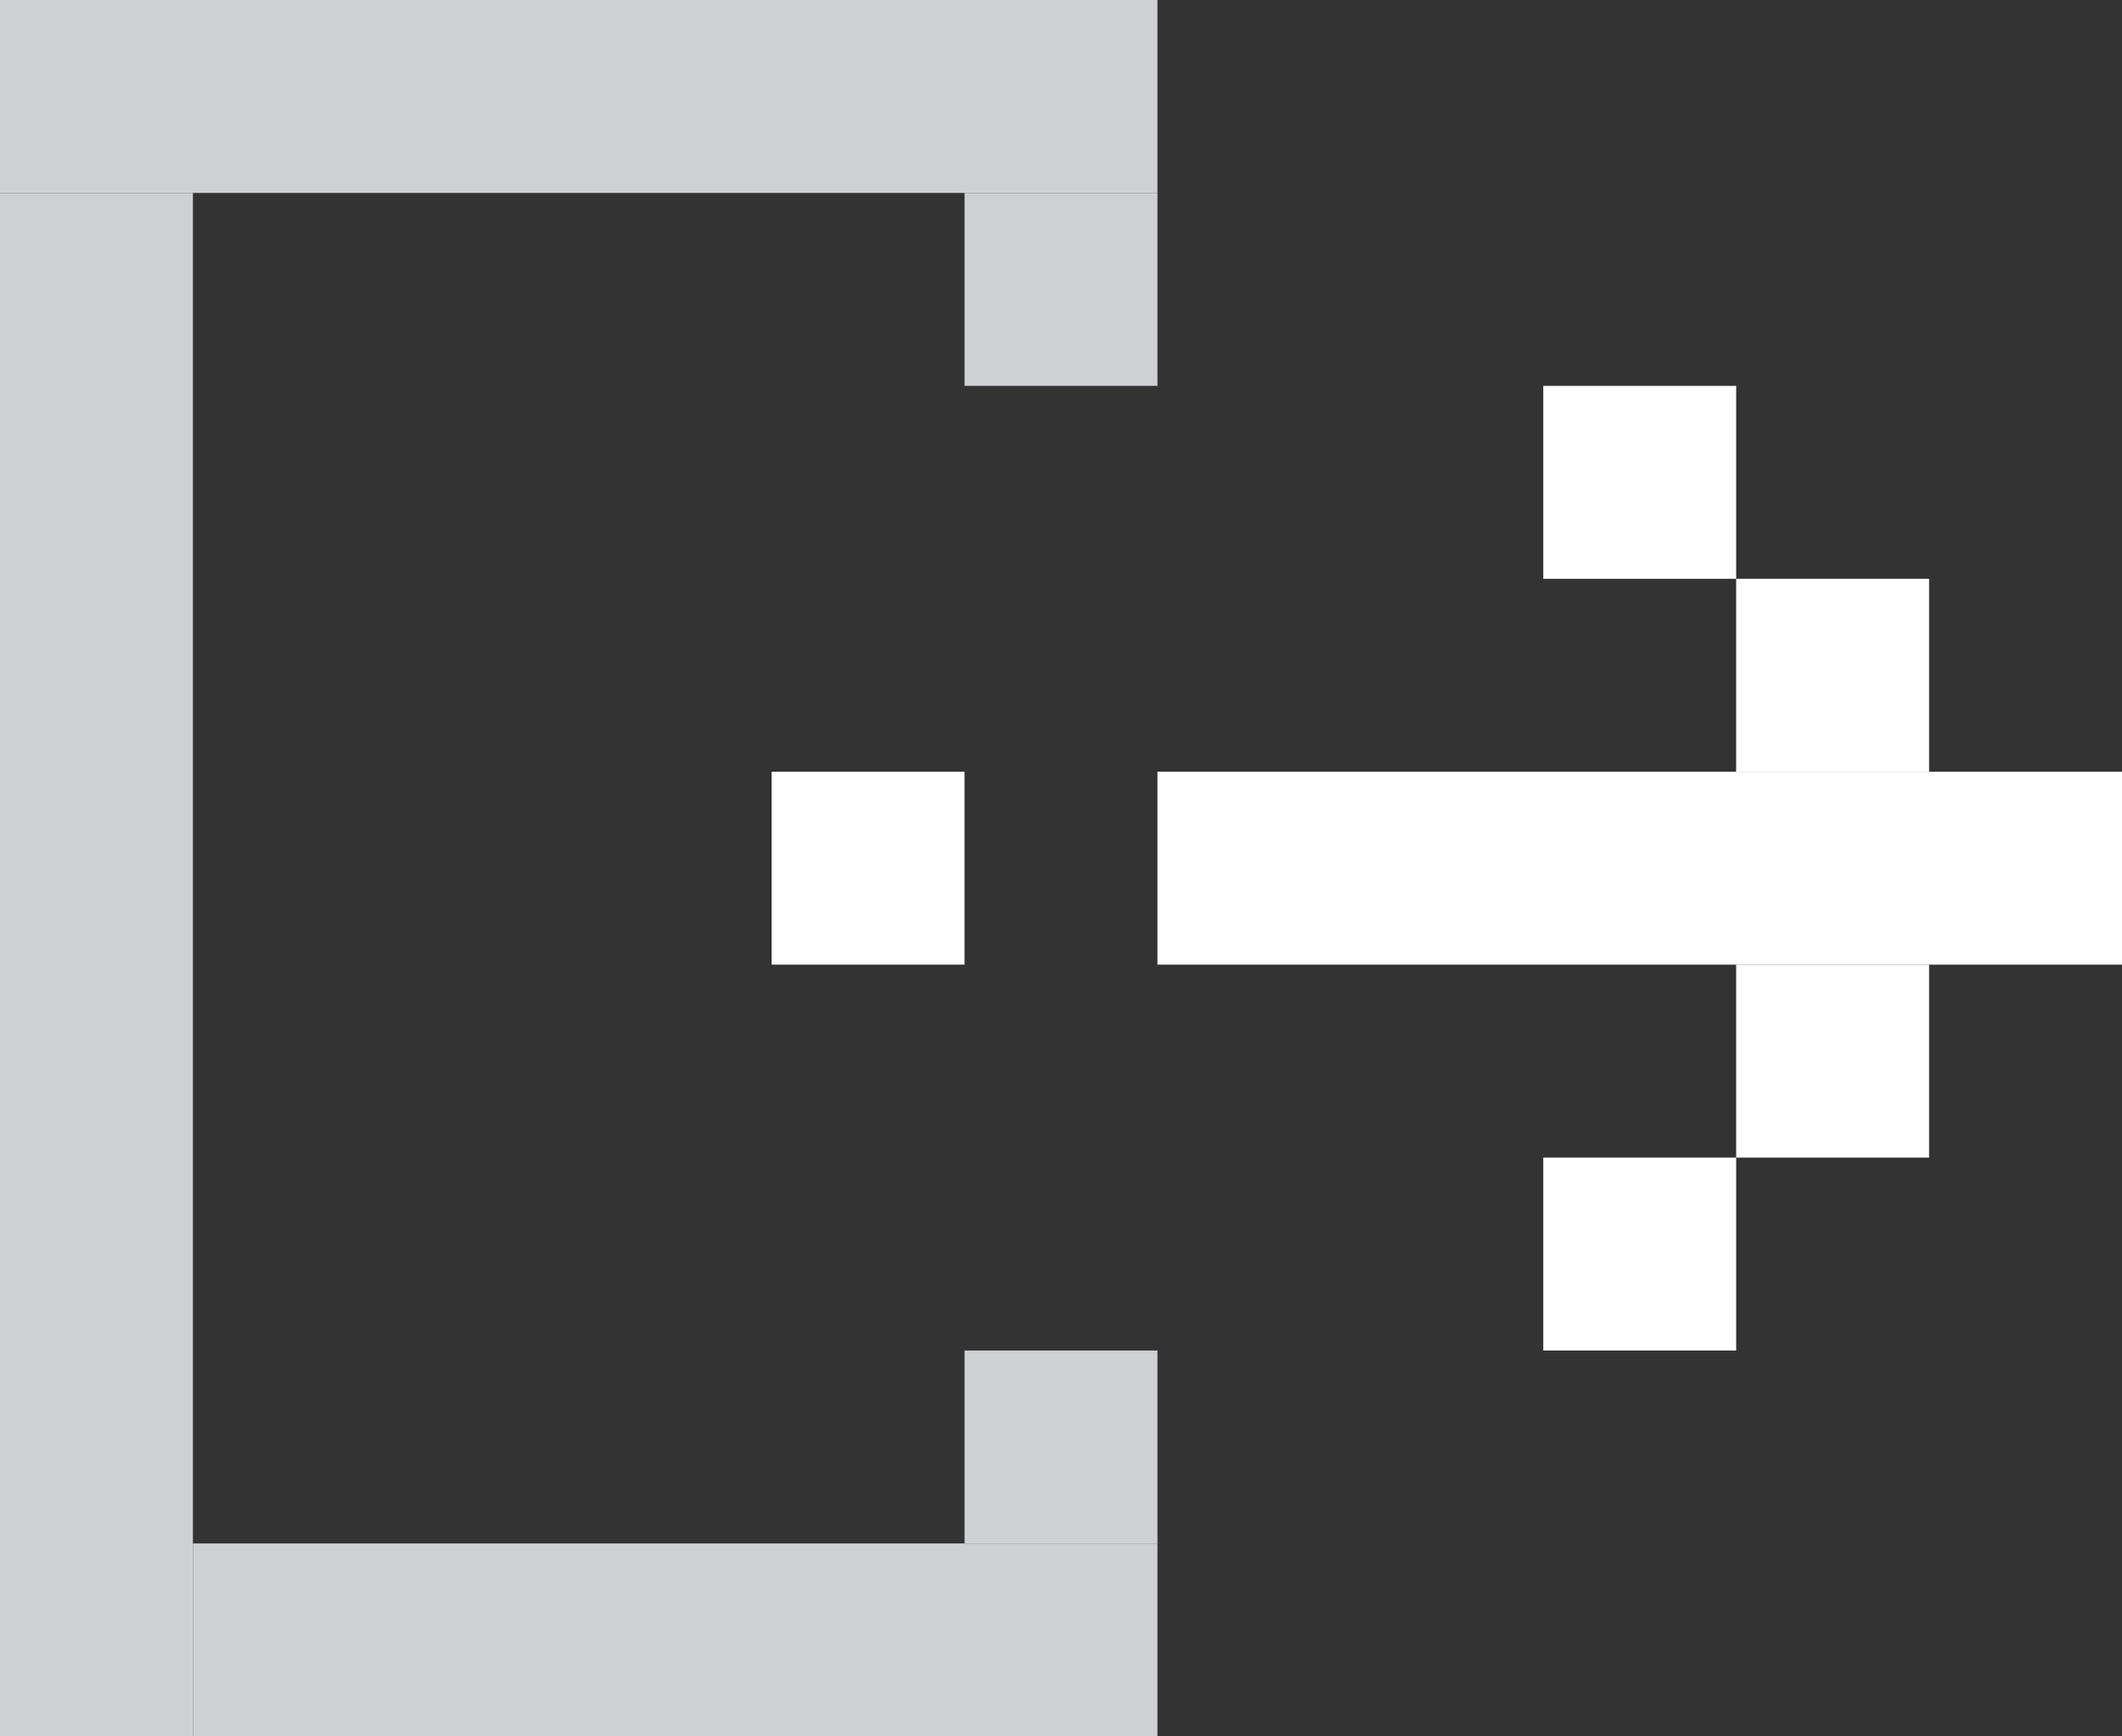 <svg id="레이어_1" data-name="레이어 1" xmlns="http://www.w3.org/2000/svg" viewBox="0 0 11 9"><rect x="0" y="0" width="11" height="9" fill="#333333" stroke="none"/><defs><style>.cls-1{fill:#ced0d3;}.cls-2{fill:#fff;}</style></defs><rect class="cls-1" width="6" height="1"/><rect class="cls-1" x="5" y="1" width="1" height="1"/><rect class="cls-1" y="1" width="1" height="8"/><rect class="cls-1" x="1" y="8" width="5" height="1"/><rect class="cls-1" x="5" y="7" width="1" height="1"/><rect class="cls-2" x="4" y="4" width="1" height="1"/><polyline class="cls-1" points="6 4 6 4 11 4 11 4"/><rect class="cls-2" x="9" y="3" width="1" height="1"/><rect class="cls-2" x="8" y="2" width="1" height="1"/><rect class="cls-2" x="9" y="5" width="1" height="1"/><rect class="cls-2" x="8" y="6" width="1" height="1"/><rect class="cls-2" x="6" y="4" width="5" height="1"/></svg>